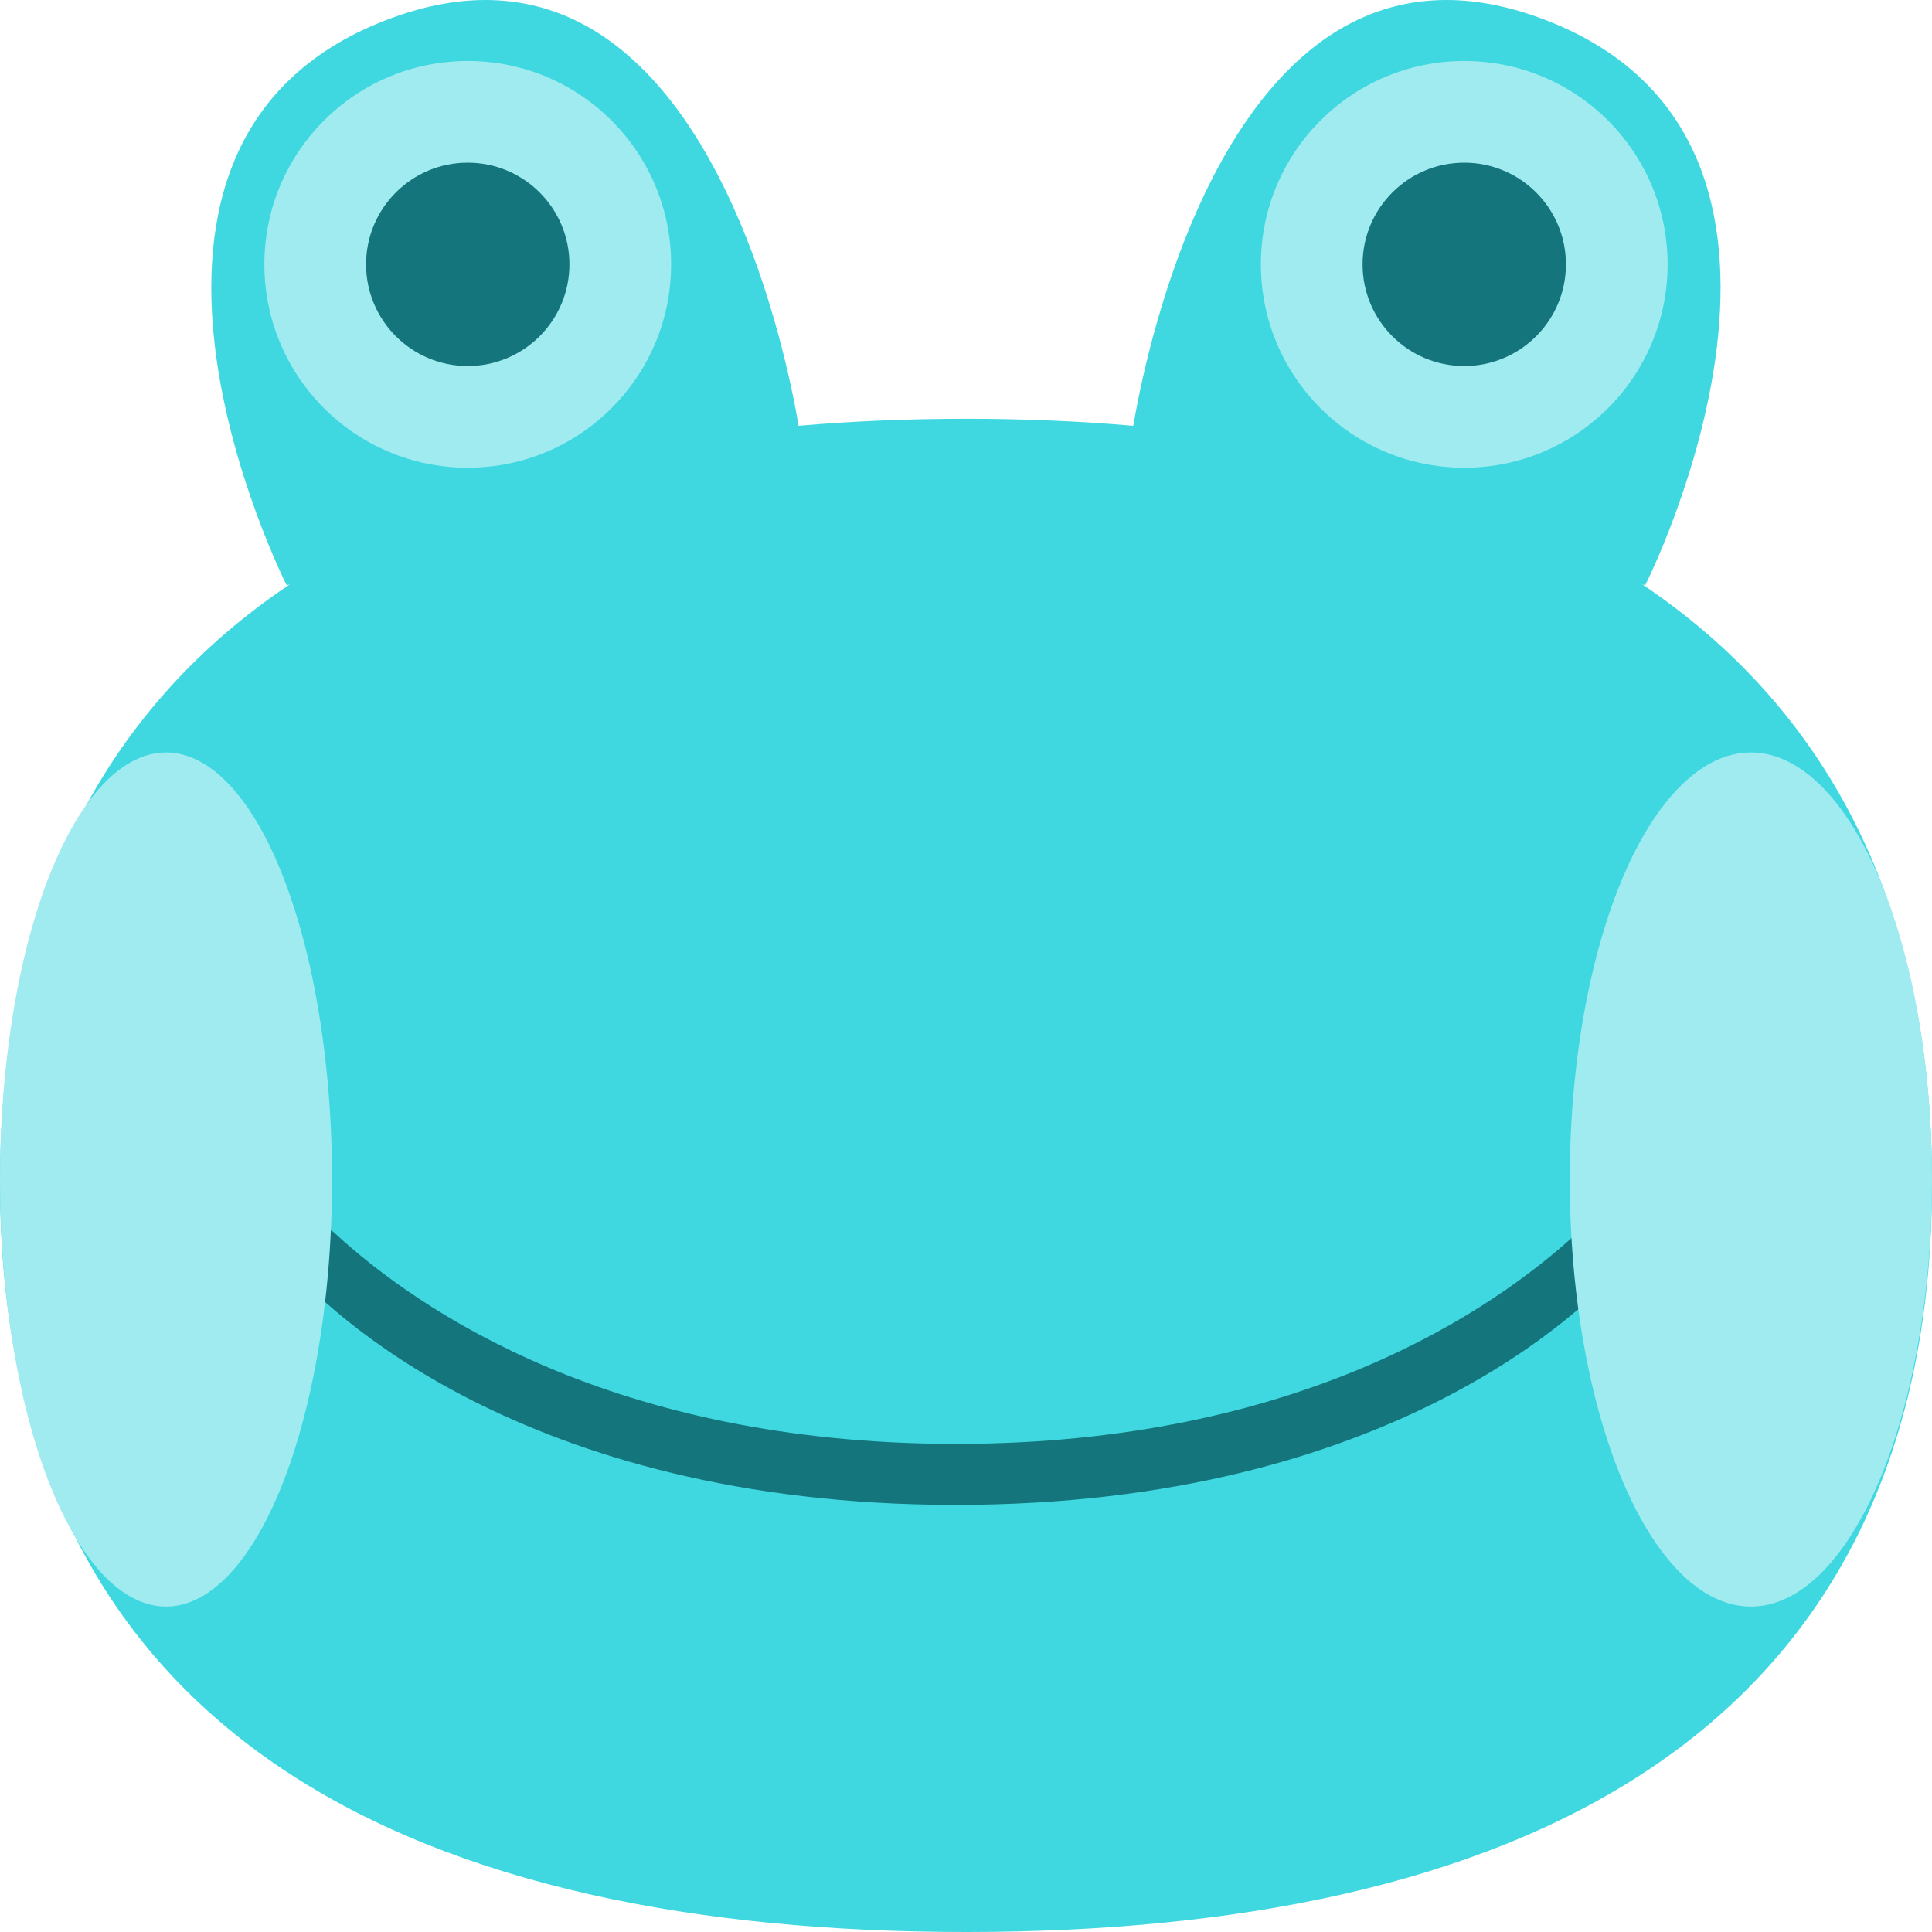 <svg width="95" height="95" viewBox="0 0 95 95" fill="none" xmlns="http://www.w3.org/2000/svg">
<path fill-rule="evenodd" clip-rule="evenodd" d="M39.268 20.938C38.722 17.659 34.43 -4.645 19.291 0.874C2.963 6.826 14.096 28.777 14.096 28.777L14.25 28.732C5.456 34.638 1.87351e-05 44.095 1.87351e-05 58.168C1.87351e-05 85.95 21.266 95 47.5 95C73.733 95 95 85.95 95 58.168C95 44.098 89.546 34.642 80.754 28.734L80.898 28.777C80.898 28.777 92.031 6.826 75.703 0.874C60.565 -4.645 56.272 17.656 55.727 20.938C53.054 20.704 50.306 20.592 47.5 20.592C44.692 20.592 41.942 20.704 39.268 20.938Z" fill="#3FD8E0"/>
<circle cx="23" cy="12.999" r="10" fill="#9FEBF0"/>
<circle cx="23" cy="12.999" r="5" fill="#14767C"/>
<circle cx="72" cy="12.999" r="10" fill="#9FEBF0"/>
<circle cx="72" cy="12.999" r="5" fill="#14767C"/>
<path d="M14 61.604C14 60.48 15.624 59.866 16.451 60.628C20.572 64.427 30.14 70.999 47 70.999C63.861 70.999 73.428 64.427 77.549 60.628C78.376 59.866 80 60.48 80 61.604V61.604C80 61.86 79.915 62.108 79.747 62.3C78.115 64.161 68.471 73.999 47 73.999C25.529 73.999 15.885 64.161 14.253 62.3C14.085 62.108 14 61.86 14 61.604V61.604Z" fill="#14767C"/>
<ellipse cx="86.094" cy="57.999" rx="8.906" ry="21" fill="#9FEBF0"/>
<ellipse cx="8.164" cy="57.999" rx="8.164" ry="21" fill="#9FEBF0"/>
</svg>
